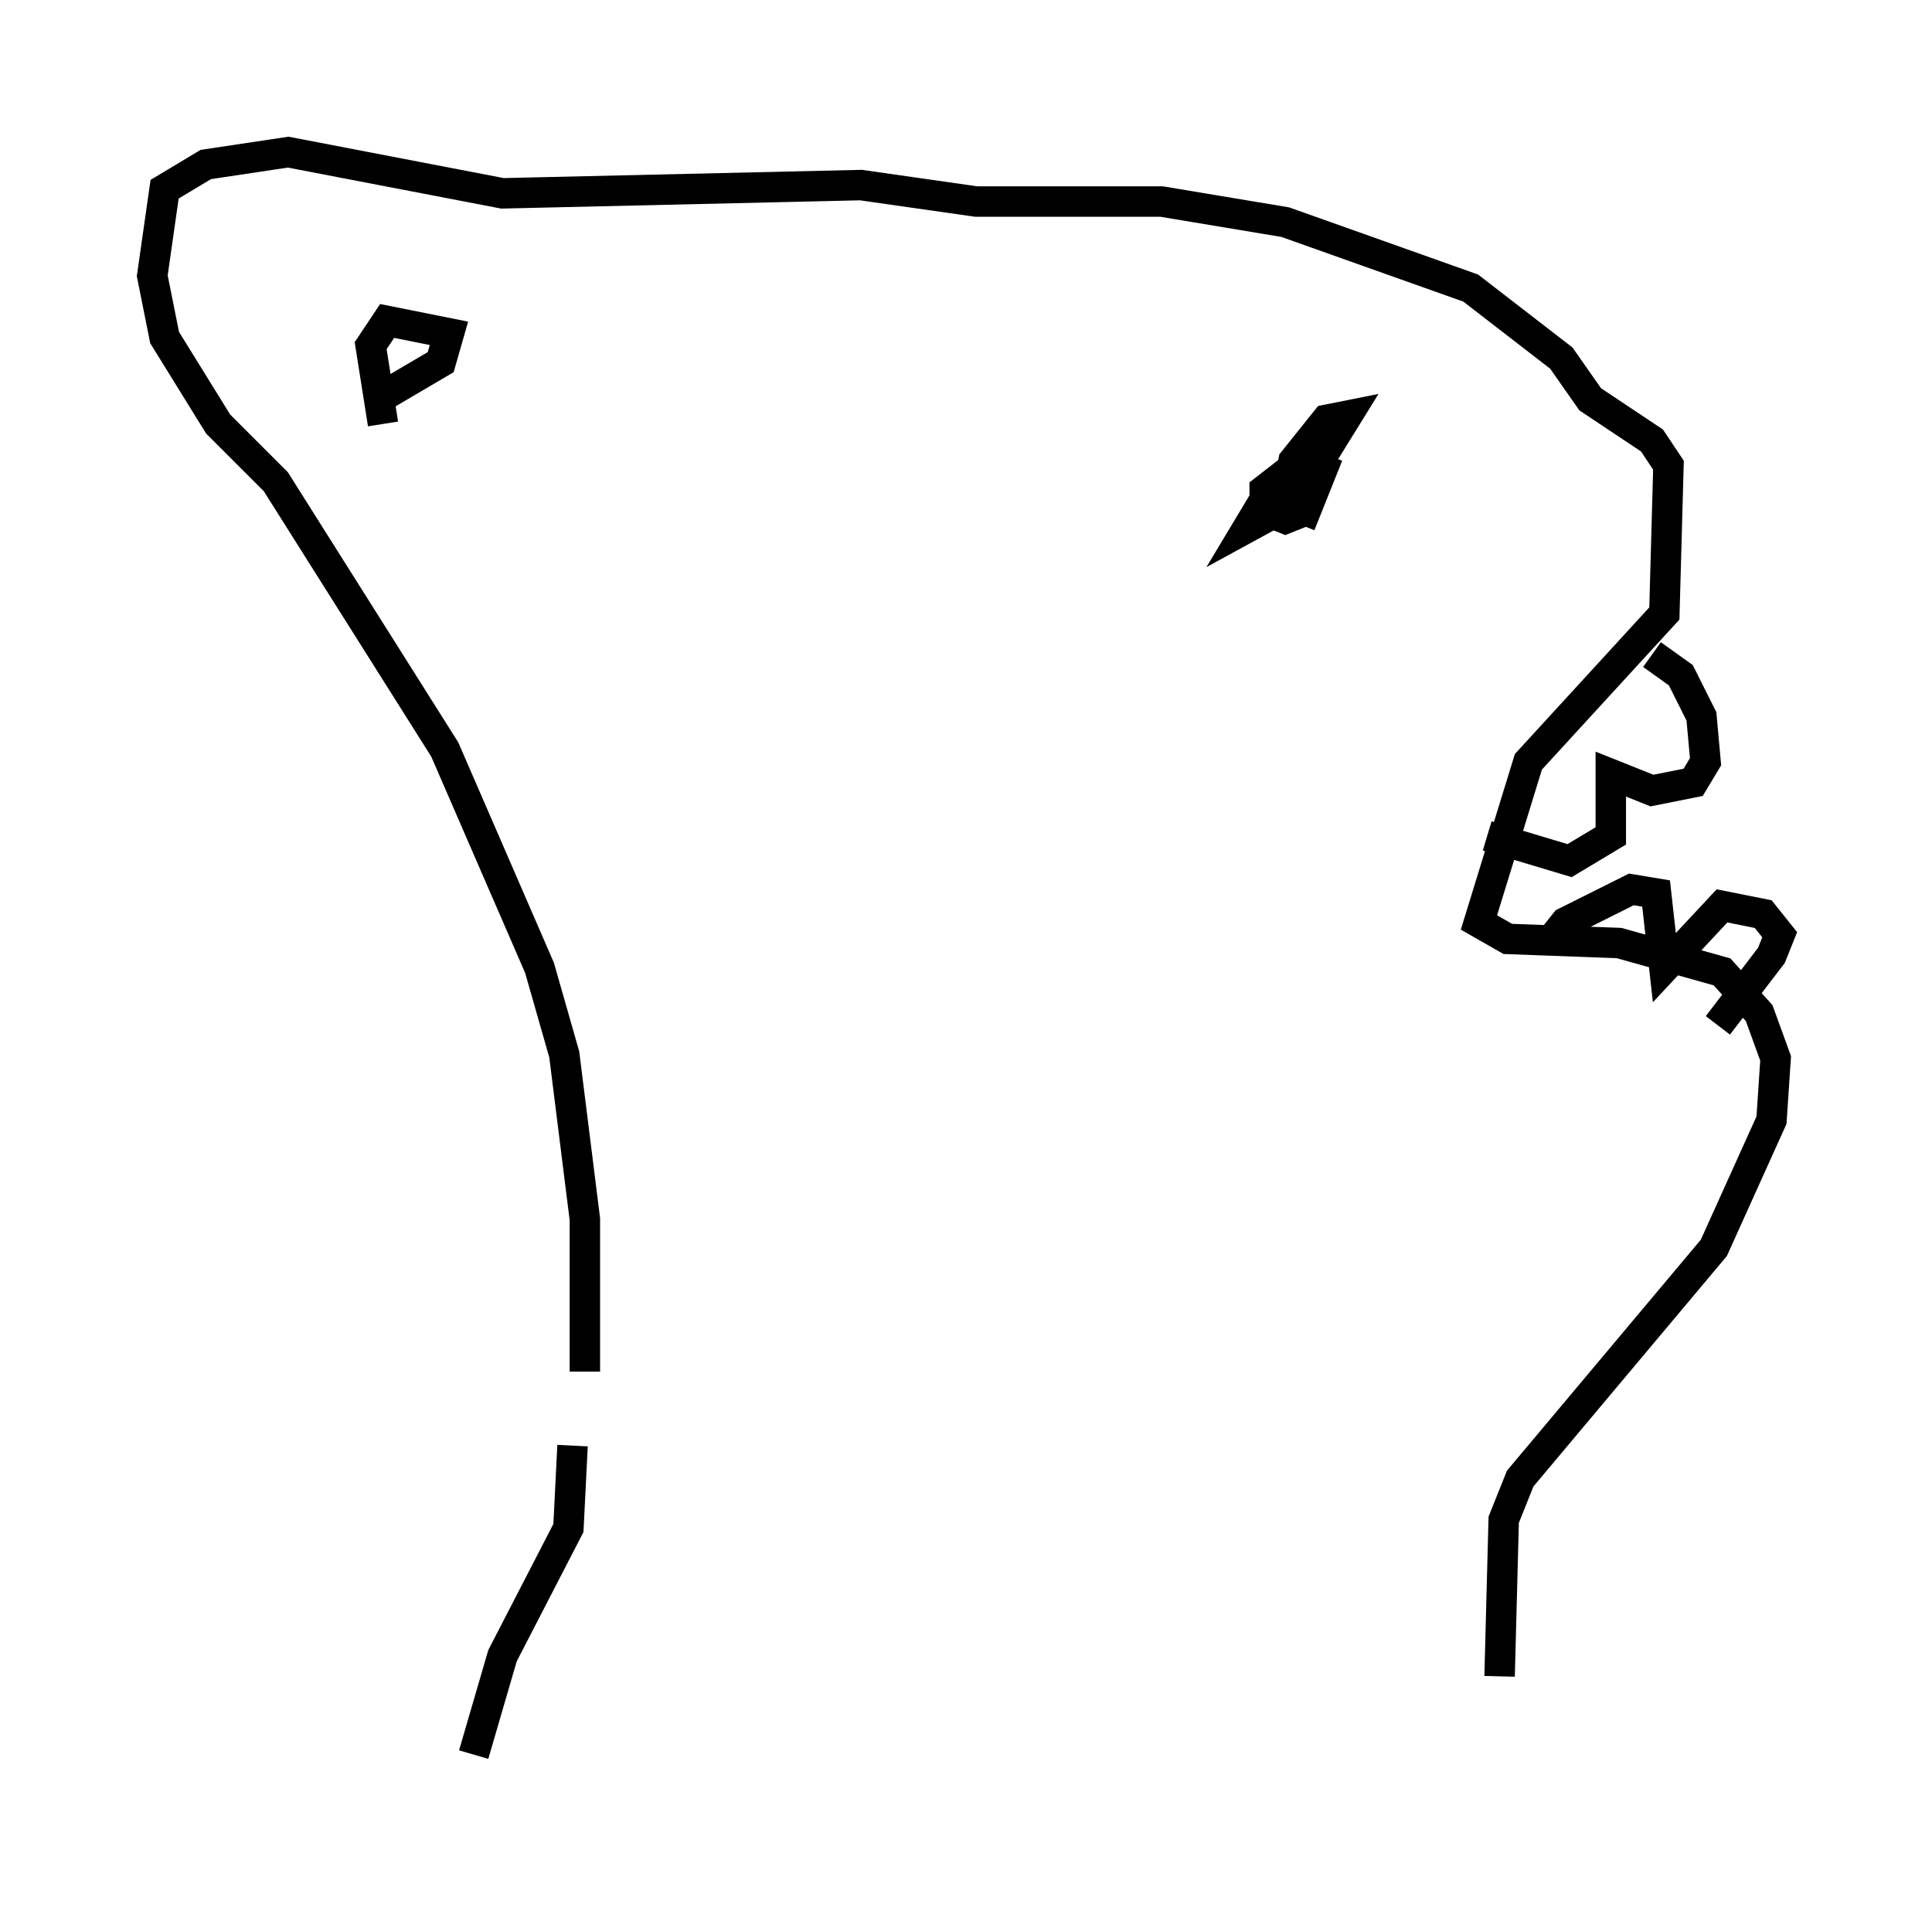 <?xml version="1.0" encoding="utf-8" ?>
<svg baseProfile="full" height="62.638" version="1.1" width="63.45" xmlns="http://www.w3.org/2000/svg" xmlns:ev="http://www.w3.org/2001/xml-events" xmlns:xlink="http://www.w3.org/1999/xlink"><defs /><rect fill="white" height="62.638" width="63.45" x="0" y="0" /><path d="M18.396, 48.707 m0.812, -3.654 l0.0, -5.007 -0.677, -5.413 l-0.812, -2.842 -3.112, -7.172 l-5.548, -8.796 -1.894, -1.894 l-1.759, -2.842 -0.406, -2.03 l0.406, -2.842 1.353, -0.812 l2.706, -0.406 7.036, 1.353 l11.773, -0.271 3.789, 0.541 l6.089, 0.0 4.059, 0.677 l6.089, 2.165 2.977, 2.3 l0.947, 1.353 2.03, 1.353 l0.541, 0.812 -0.135, 4.871 l-4.465, 4.871 -1.624, 5.277 l0.947, 0.541 3.654, 0.135 l3.383, 0.947 1.218, 1.353 l0.541, 1.488 -0.135, 2.03 l-1.894, 4.195 -6.36, 7.578 l-0.541, 1.353 -0.135, 5.142 m-30.446, -7.578 l-0.135, 2.706 -2.165, 4.195 l-0.947, 3.248 m-3.383, -44.384 l2.3, -1.353 0.271, -0.947 l-2.03, -0.406 -0.541, 0.812 l0.406, 2.571 m29.228, 2.03 l-0.812, 1.353 1.488, -0.812 l1.759, -2.842 -0.677, 0.135 l-1.083, 1.353 -0.271, 1.353 l0.677, 0.271 0.541, -1.353 l-0.677, -0.271 -1.218, 0.947 l0.0, 0.677 0.677, 0.271 l0.677, -0.271 m5.954, 10.69 l2.706, 0.812 1.353, -0.812 l0.0, -2.03 1.353, 0.541 l1.353, -0.271 0.406, -0.677 l-0.135, -1.488 -0.677, -1.353 l-0.947, -0.677 m-3.383, 9.472 l0.541, -0.677 2.165, -1.083 l0.812, 0.135 0.271, 2.436 l1.894, -2.03 1.353, 0.271 l0.541, 0.677 -0.271, 0.677 l-1.759, 2.3 " fill="none" stroke="black" stroke-width="1" /></svg>